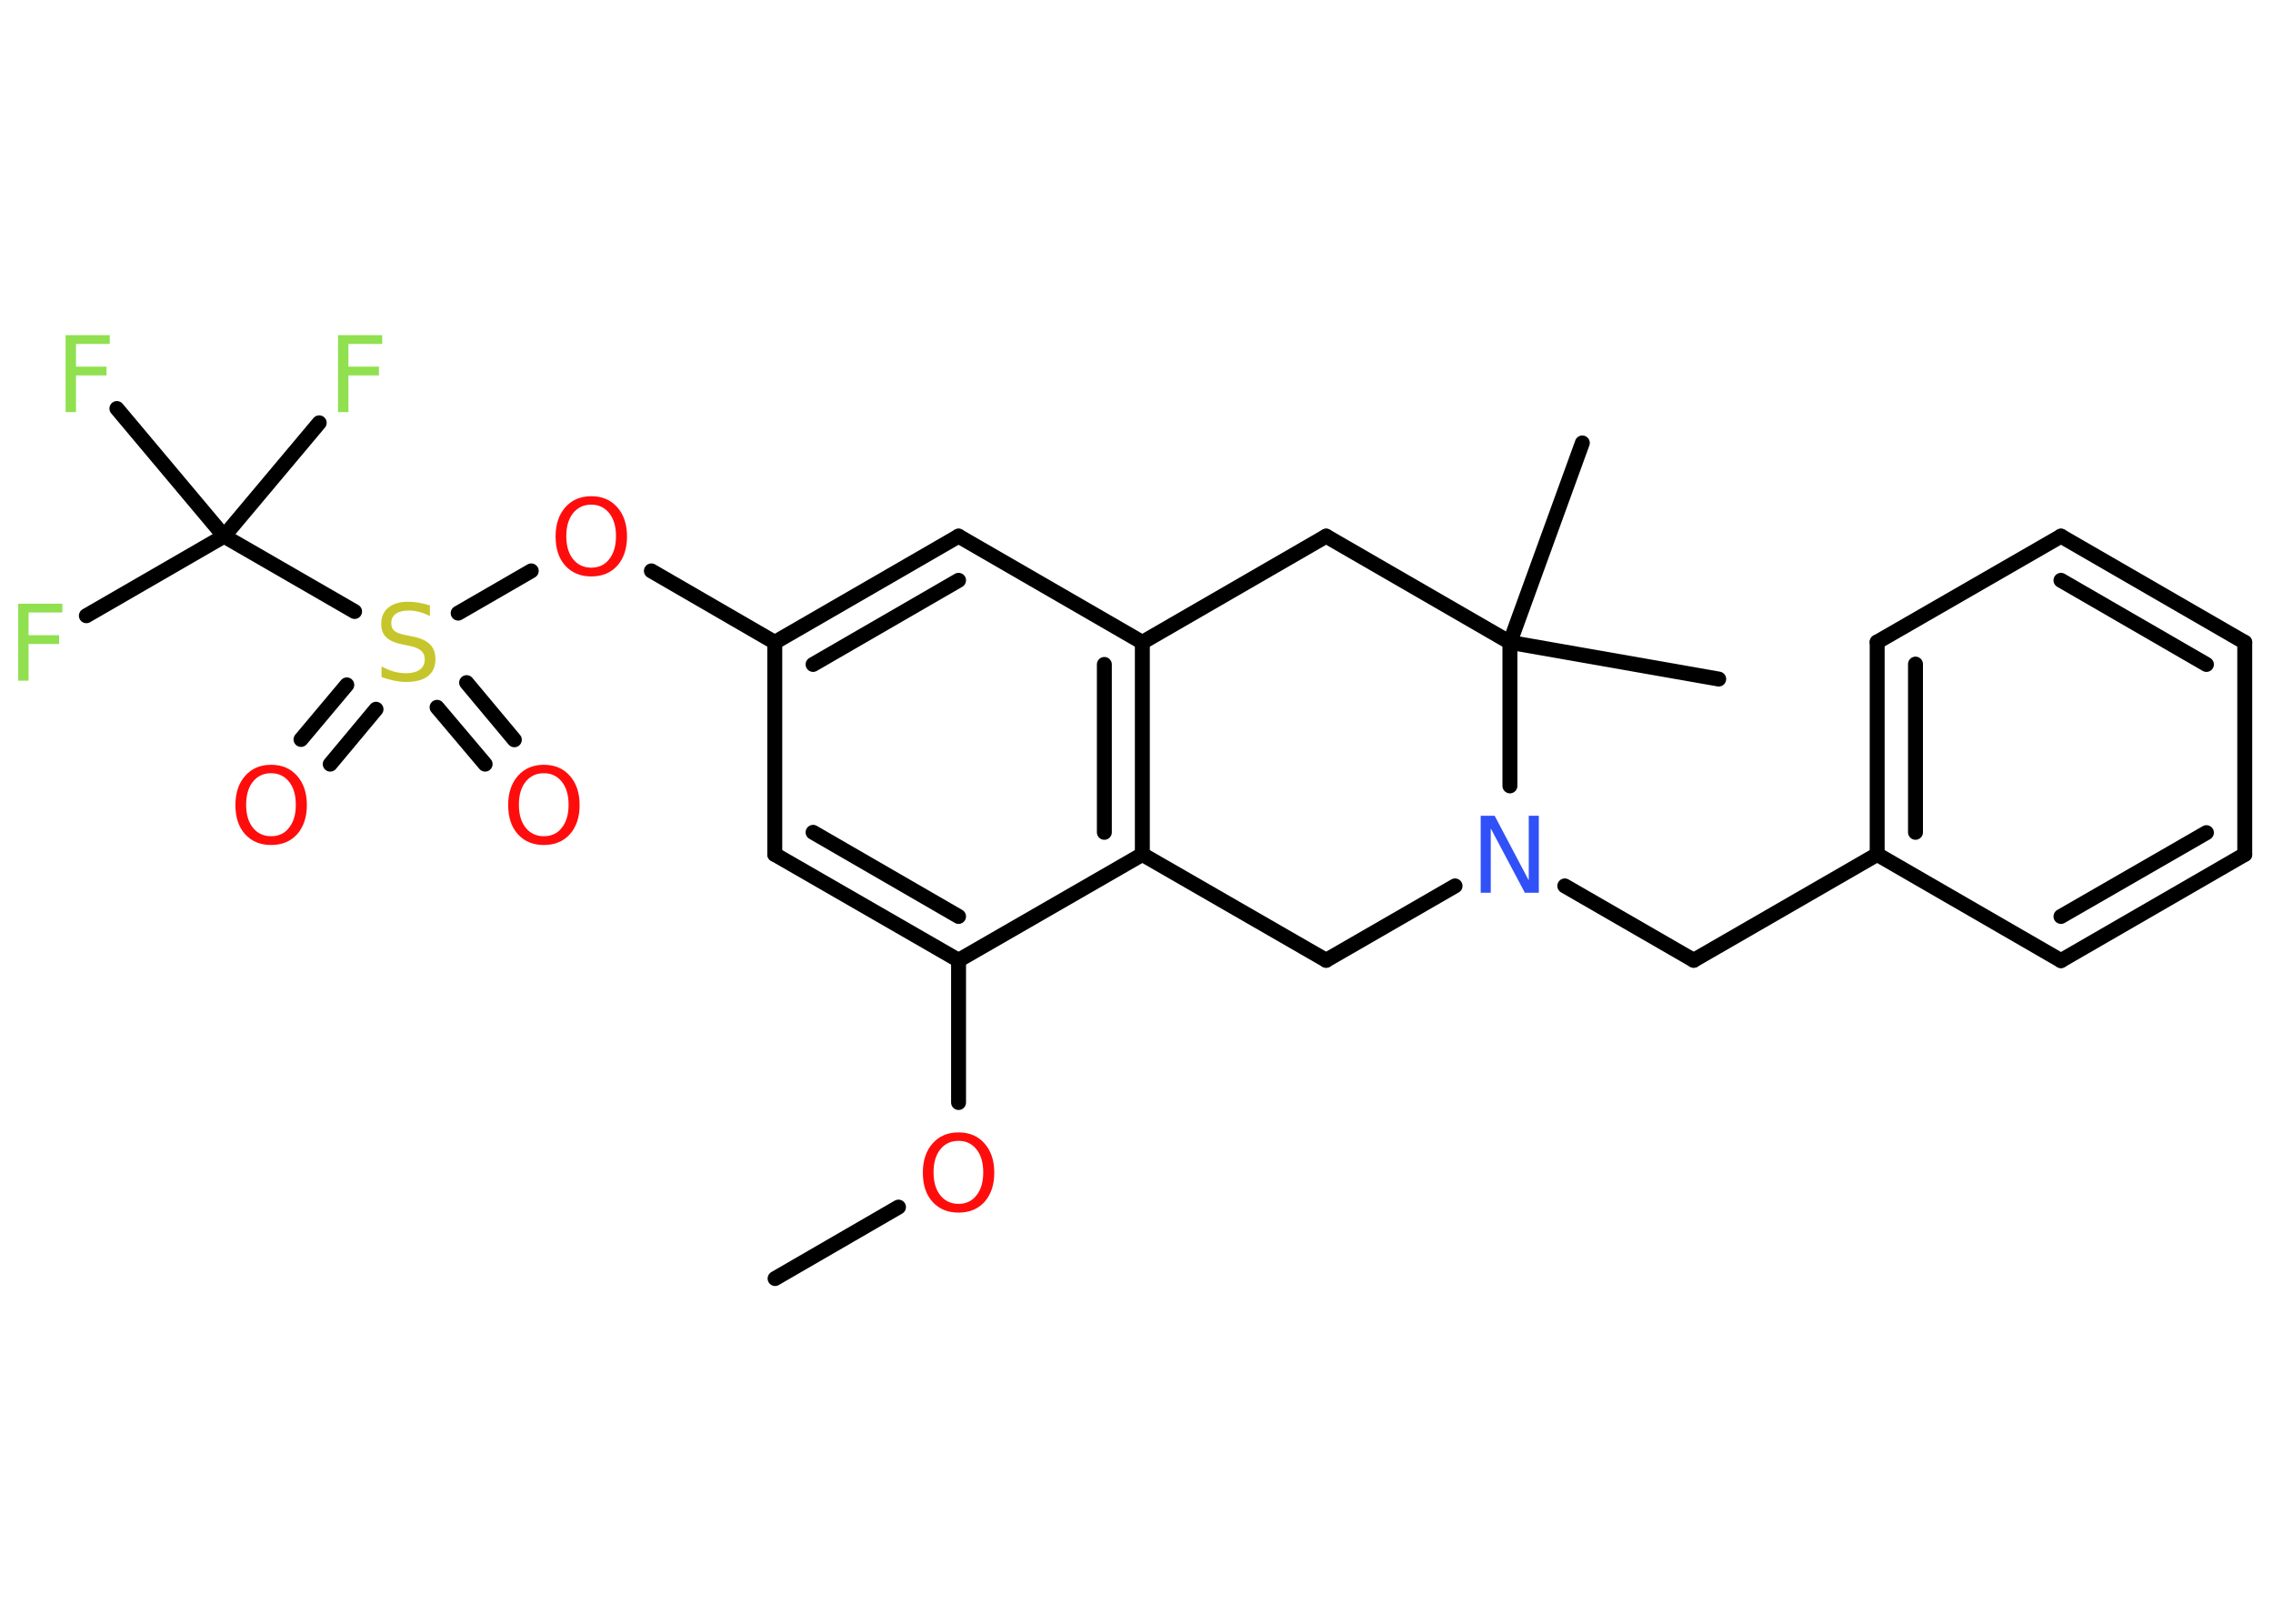 <?xml version='1.0' encoding='UTF-8'?>
<!DOCTYPE svg PUBLIC "-//W3C//DTD SVG 1.1//EN" "http://www.w3.org/Graphics/SVG/1.1/DTD/svg11.dtd">
<svg version='1.2' xmlns='http://www.w3.org/2000/svg' xmlns:xlink='http://www.w3.org/1999/xlink' width='70.0mm' height='50.0mm' viewBox='0 0 70.0 50.0'>
  <desc>Generated by the Chemistry Development Kit (http://github.com/cdk)</desc>
  <g stroke-linecap='round' stroke-linejoin='round' stroke='#000000' stroke-width='.46' fill='#FF0D0D'>
    <rect x='.0' y='.0' width='70.0' height='50.0' fill='#FFFFFF' stroke='none'/>
    <g id='mol1' class='mol'>
      <line id='mol1bnd1' class='bond' x1='23.87' y1='39.37' x2='27.67' y2='37.17'/>
      <line id='mol1bnd2' class='bond' x1='29.52' y1='33.95' x2='29.52' y2='29.57'/>
      <g id='mol1bnd3' class='bond'>
        <line x1='23.86' y1='26.31' x2='29.52' y2='29.57'/>
        <line x1='25.04' y1='25.63' x2='29.52' y2='28.22'/>
      </g>
      <line id='mol1bnd4' class='bond' x1='23.86' y1='26.31' x2='23.86' y2='19.78'/>
      <line id='mol1bnd5' class='bond' x1='23.86' y1='19.78' x2='20.06' y2='17.58'/>
      <line id='mol1bnd6' class='bond' x1='16.36' y1='17.58' x2='14.11' y2='18.88'/>
      <g id='mol1bnd7' class='bond'>
        <line x1='11.58' y1='21.84' x2='10.17' y2='23.53'/>
        <line x1='10.68' y1='21.09' x2='9.27' y2='22.77'/>
      </g>
      <g id='mol1bnd8' class='bond'>
        <line x1='14.37' y1='21.02' x2='15.84' y2='22.78'/>
        <line x1='13.46' y1='21.78' x2='14.94' y2='23.53'/>
      </g>
      <line id='mol1bnd9' class='bond' x1='10.92' y1='18.83' x2='6.9' y2='16.51'/>
      <line id='mol1bnd10' class='bond' x1='6.9' y1='16.51' x2='2.66' y2='18.96'/>
      <line id='mol1bnd11' class='bond' x1='6.9' y1='16.51' x2='9.83' y2='13.02'/>
      <line id='mol1bnd12' class='bond' x1='6.9' y1='16.51' x2='3.6' y2='12.58'/>
      <g id='mol1bnd13' class='bond'>
        <line x1='29.52' y1='16.51' x2='23.86' y2='19.78'/>
        <line x1='29.52' y1='17.87' x2='25.04' y2='20.46'/>
      </g>
      <line id='mol1bnd14' class='bond' x1='29.52' y1='16.51' x2='35.18' y2='19.78'/>
      <g id='mol1bnd15' class='bond'>
        <line x1='35.18' y1='26.31' x2='35.18' y2='19.78'/>
        <line x1='34.01' y1='25.63' x2='34.01' y2='20.46'/>
      </g>
      <line id='mol1bnd16' class='bond' x1='29.52' y1='29.57' x2='35.18' y2='26.31'/>
      <line id='mol1bnd17' class='bond' x1='35.18' y1='26.31' x2='40.84' y2='29.57'/>
      <line id='mol1bnd18' class='bond' x1='40.84' y1='29.57' x2='44.81' y2='27.28'/>
      <line id='mol1bnd19' class='bond' x1='48.19' y1='27.28' x2='52.16' y2='29.57'/>
      <line id='mol1bnd20' class='bond' x1='52.16' y1='29.57' x2='57.81' y2='26.31'/>
      <g id='mol1bnd21' class='bond'>
        <line x1='57.81' y1='19.77' x2='57.81' y2='26.31'/>
        <line x1='58.99' y1='20.45' x2='58.99' y2='25.63'/>
      </g>
      <line id='mol1bnd22' class='bond' x1='57.81' y1='19.77' x2='63.47' y2='16.51'/>
      <g id='mol1bnd23' class='bond'>
        <line x1='69.13' y1='19.78' x2='63.47' y2='16.51'/>
        <line x1='67.95' y1='20.46' x2='63.47' y2='17.87'/>
      </g>
      <line id='mol1bnd24' class='bond' x1='69.13' y1='19.78' x2='69.13' y2='26.31'/>
      <g id='mol1bnd25' class='bond'>
        <line x1='63.47' y1='29.58' x2='69.13' y2='26.31'/>
        <line x1='63.47' y1='28.22' x2='67.95' y2='25.64'/>
      </g>
      <line id='mol1bnd26' class='bond' x1='57.81' y1='26.31' x2='63.47' y2='29.58'/>
      <line id='mol1bnd27' class='bond' x1='46.5' y1='24.2' x2='46.5' y2='19.78'/>
      <line id='mol1bnd28' class='bond' x1='46.5' y1='19.78' x2='52.93' y2='20.91'/>
      <line id='mol1bnd29' class='bond' x1='46.5' y1='19.78' x2='48.73' y2='13.64'/>
      <line id='mol1bnd30' class='bond' x1='46.5' y1='19.78' x2='40.84' y2='16.51'/>
      <line id='mol1bnd31' class='bond' x1='35.18' y1='19.78' x2='40.84' y2='16.51'/>
      <path id='mol1atm2' class='atom' d='M29.52 35.13q-.35 .0 -.56 .26q-.21 .26 -.21 .71q.0 .45 .21 .71q.21 .26 .56 .26q.35 .0 .55 -.26q.21 -.26 .21 -.71q.0 -.45 -.21 -.71q-.21 -.26 -.55 -.26zM29.52 34.87q.5 .0 .8 .34q.3 .34 .3 .9q.0 .56 -.3 .9q-.3 .33 -.8 .33q-.5 .0 -.8 -.33q-.3 -.33 -.3 -.9q.0 -.56 .3 -.9q.3 -.34 .8 -.34z' stroke='none'/>
      <path id='mol1atm6' class='atom' d='M18.21 15.54q-.35 .0 -.56 .26q-.21 .26 -.21 .71q.0 .45 .21 .71q.21 .26 .56 .26q.35 .0 .55 -.26q.21 -.26 .21 -.71q.0 -.45 -.21 -.71q-.21 -.26 -.55 -.26zM18.21 15.28q.5 .0 .8 .34q.3 .34 .3 .9q.0 .56 -.3 .9q-.3 .33 -.8 .33q-.5 .0 -.8 -.33q-.3 -.33 -.3 -.9q.0 -.56 .3 -.9q.3 -.34 .8 -.34z' stroke='none'/>
      <path id='mol1atm7' class='atom' d='M13.24 18.66v.31q-.18 -.09 -.34 -.13q-.16 -.04 -.31 -.04q-.26 .0 -.4 .1q-.14 .1 -.14 .29q.0 .16 .1 .24q.1 .08 .36 .13l.2 .04q.36 .07 .53 .24q.17 .17 .17 .46q.0 .34 -.23 .52q-.23 .18 -.68 .18q-.17 .0 -.36 -.04q-.19 -.04 -.39 -.11v-.33q.2 .11 .38 .16q.19 .05 .37 .05q.28 .0 .43 -.11q.15 -.11 .15 -.31q.0 -.18 -.11 -.27q-.11 -.1 -.35 -.15l-.2 -.04q-.36 -.07 -.52 -.22q-.16 -.15 -.16 -.42q.0 -.32 .22 -.5q.22 -.18 .61 -.18q.16 .0 .34 .03q.17 .03 .35 .09z' stroke='none' fill='#C6C62C'/>
      <path id='mol1atm8' class='atom' d='M8.35 23.81q-.35 .0 -.56 .26q-.21 .26 -.21 .71q.0 .45 .21 .71q.21 .26 .56 .26q.35 .0 .55 -.26q.21 -.26 .21 -.71q.0 -.45 -.21 -.71q-.21 -.26 -.55 -.26zM8.35 23.55q.5 .0 .8 .34q.3 .34 .3 .9q.0 .56 -.3 .9q-.3 .33 -.8 .33q-.5 .0 -.8 -.33q-.3 -.33 -.3 -.9q.0 -.56 .3 -.9q.3 -.34 .8 -.34z' stroke='none'/>
      <path id='mol1atm9' class='atom' d='M16.75 23.81q-.35 .0 -.56 .26q-.21 .26 -.21 .71q.0 .45 .21 .71q.21 .26 .56 .26q.35 .0 .55 -.26q.21 -.26 .21 -.71q.0 -.45 -.21 -.71q-.21 -.26 -.55 -.26zM16.75 23.55q.5 .0 .8 .34q.3 .34 .3 .9q.0 .56 -.3 .9q-.3 .33 -.8 .33q-.5 .0 -.8 -.33q-.3 -.33 -.3 -.9q.0 -.56 .3 -.9q.3 -.34 .8 -.34z' stroke='none'/>
      <path id='mol1atm11' class='atom' d='M.56 18.59h1.36v.27h-1.04v.7h.94v.27h-.94v1.13h-.32v-2.37z' stroke='none' fill='#90E050'/>
      <path id='mol1atm12' class='atom' d='M10.41 10.32h1.36v.27h-1.04v.7h.94v.27h-.94v1.13h-.32v-2.37z' stroke='none' fill='#90E050'/>
      <path id='mol1atm13' class='atom' d='M2.02 10.32h1.36v.27h-1.04v.7h.94v.27h-.94v1.13h-.32v-2.37z' stroke='none' fill='#90E050'/>
      <path id='mol1atm18' class='atom' d='M45.6 25.12h.43l1.05 1.99v-1.99h.31v2.37h-.43l-1.05 -1.98v1.98h-.31v-2.37z' stroke='none' fill='#3050F8'/>
    </g>
  </g>
</svg>
